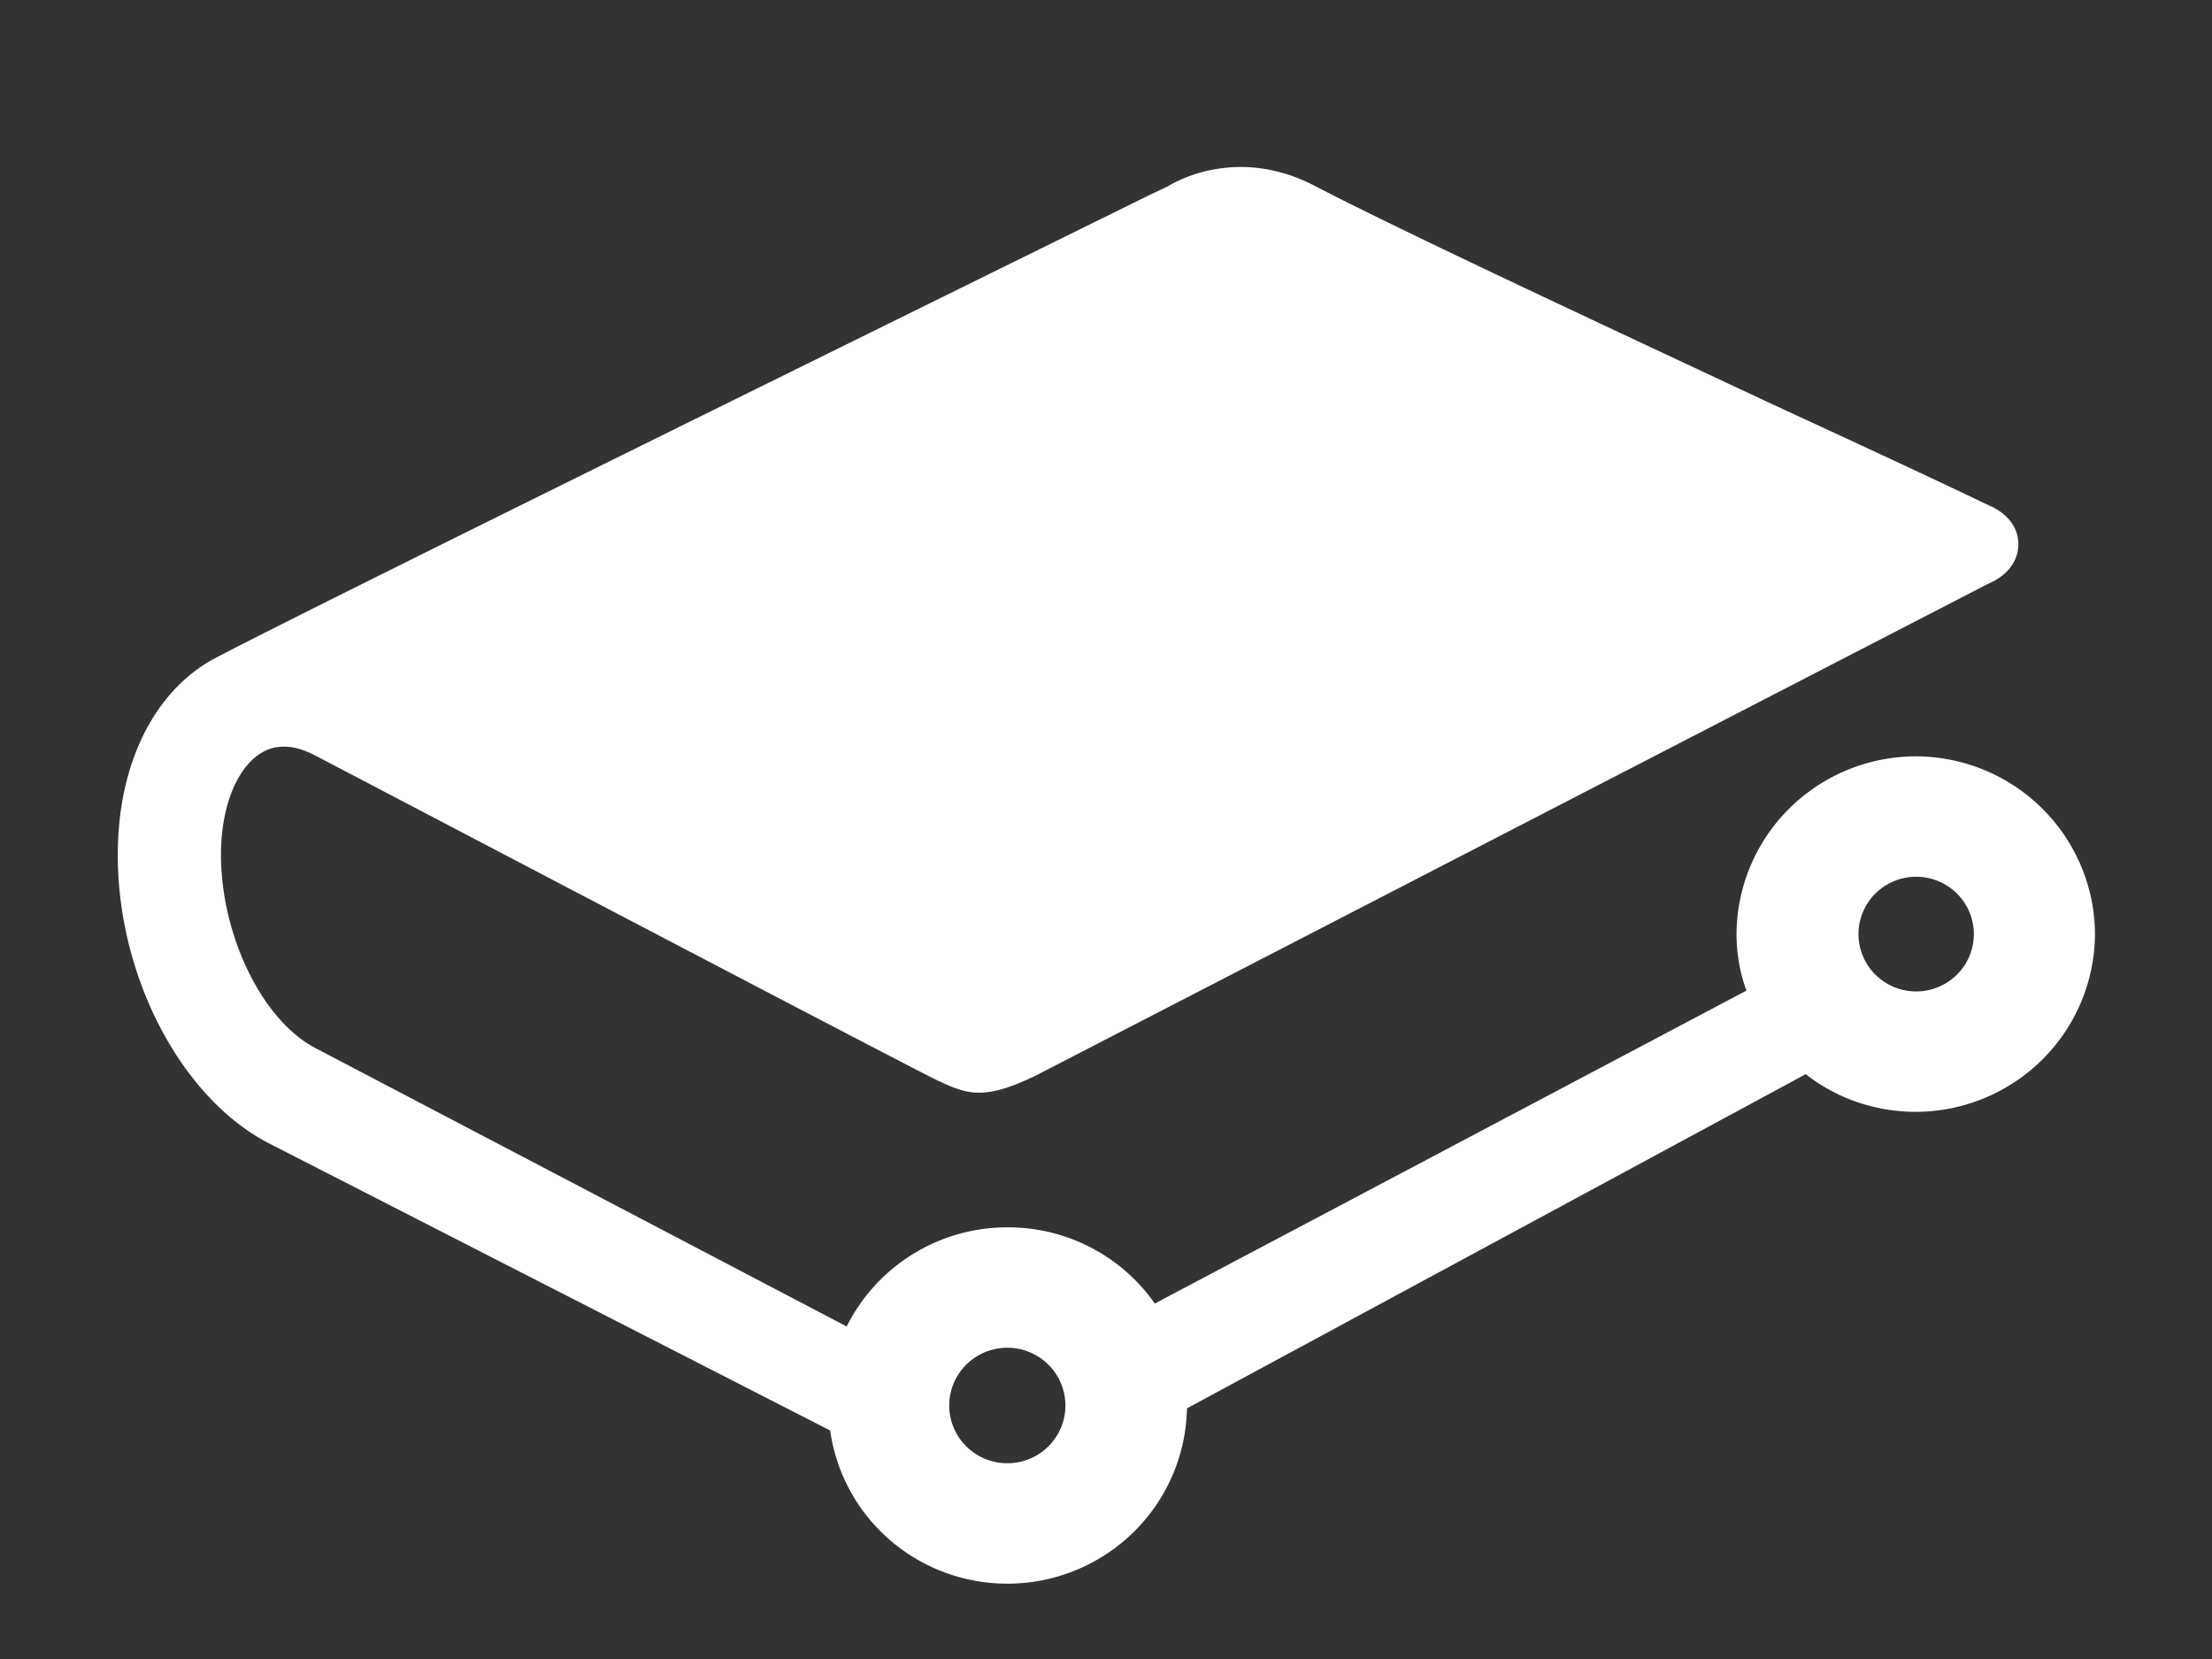 <?xml version="1.0"?>
<svg width="640" height="480" xmlns="http://www.w3.org/2000/svg" xmlns:svg="http://www.w3.org/2000/svg" xmlns:xlink="http://www.w3.org/1999/xlink">
 <rect width="100%" height="100%" fill="#333333" stroke="none"/>
 <!-- Created with SVG-edit - https://github.com/SVG-Edit/svgedit-->
 <defs>
  <symbol id="svg_1" viewBox="0 0 24 24" xmlns="http://www.w3.org/2000/svg">
   <title>GitBook</title>
   <path d="m10.8,17.77a0.7,0.7 0 1 1 0,1.41a0.7,0.7 0 0 1 0,-1.41m11.03,-4.35a0.7,0.7 0 1 1 0,-1.4a0.7,0.7 0 0 1 0,1.4m0,-2.87a2.18,2.18 0 0 0 -2.18,2.17c0,0.23 0.04,0.47 0.12,0.69l-7.18,3.82a2.17,2.17 0 0 0 -1.79,-0.93c-0.83,0 -1.58,0.47 -1.95,1.21l-6.45,-3.4c-0.68,-0.36 -1.19,-1.48 -1.14,-2.5c0.03,-0.53 0.22,-0.95 0.5,-1.11c0.17,-0.1 0.39,-0.09 0.62,0.03l0.04,0.02c1.71,0.9 7.3,3.85 7.54,3.96c0.36,0.17 0.56,0.24 1.18,-0.06l11.57,-6.01c0.17,-0.07 0.36,-0.23 0.36,-0.48c0,-0.34 -0.35,-0.47 -0.35,-0.47c-0.66,-0.32 -1.67,-0.79 -2.66,-1.25c-2.1,-0.99 -4.49,-2.11 -5.54,-2.66c-0.91,-0.47 -1.64,-0.07 -1.77,0.01l-0.25,0.12c-4.72,2.34 -11.04,5.47 -11.4,5.69c-0.64,0.39 -1.04,1.17 -1.09,2.14c-0.08,1.54 0.7,3.14 1.82,3.73l6.82,3.51a2.17,2.17 0 0 0 2.15,1.87a2.18,2.18 0 0 0 2.18,-2.14l7.51,-4.08c0.38,0.3 0.85,0.46 1.34,0.46a2.18,2.18 0 0 0 2.17,-2.17a2.18,2.18 0 0 0 -2.17,-2.17"/>
  </symbol>
 </defs>
 <g class="layer">
  <title>Layer 1</title>
  <use fill="#ffffff" id="svg_2" transform="matrix(1.192 0 0 1.185 143.463 682.18)" x="-171.85" xlink:href="#svg_1" y="-602.01"/>
 </g>
</svg>